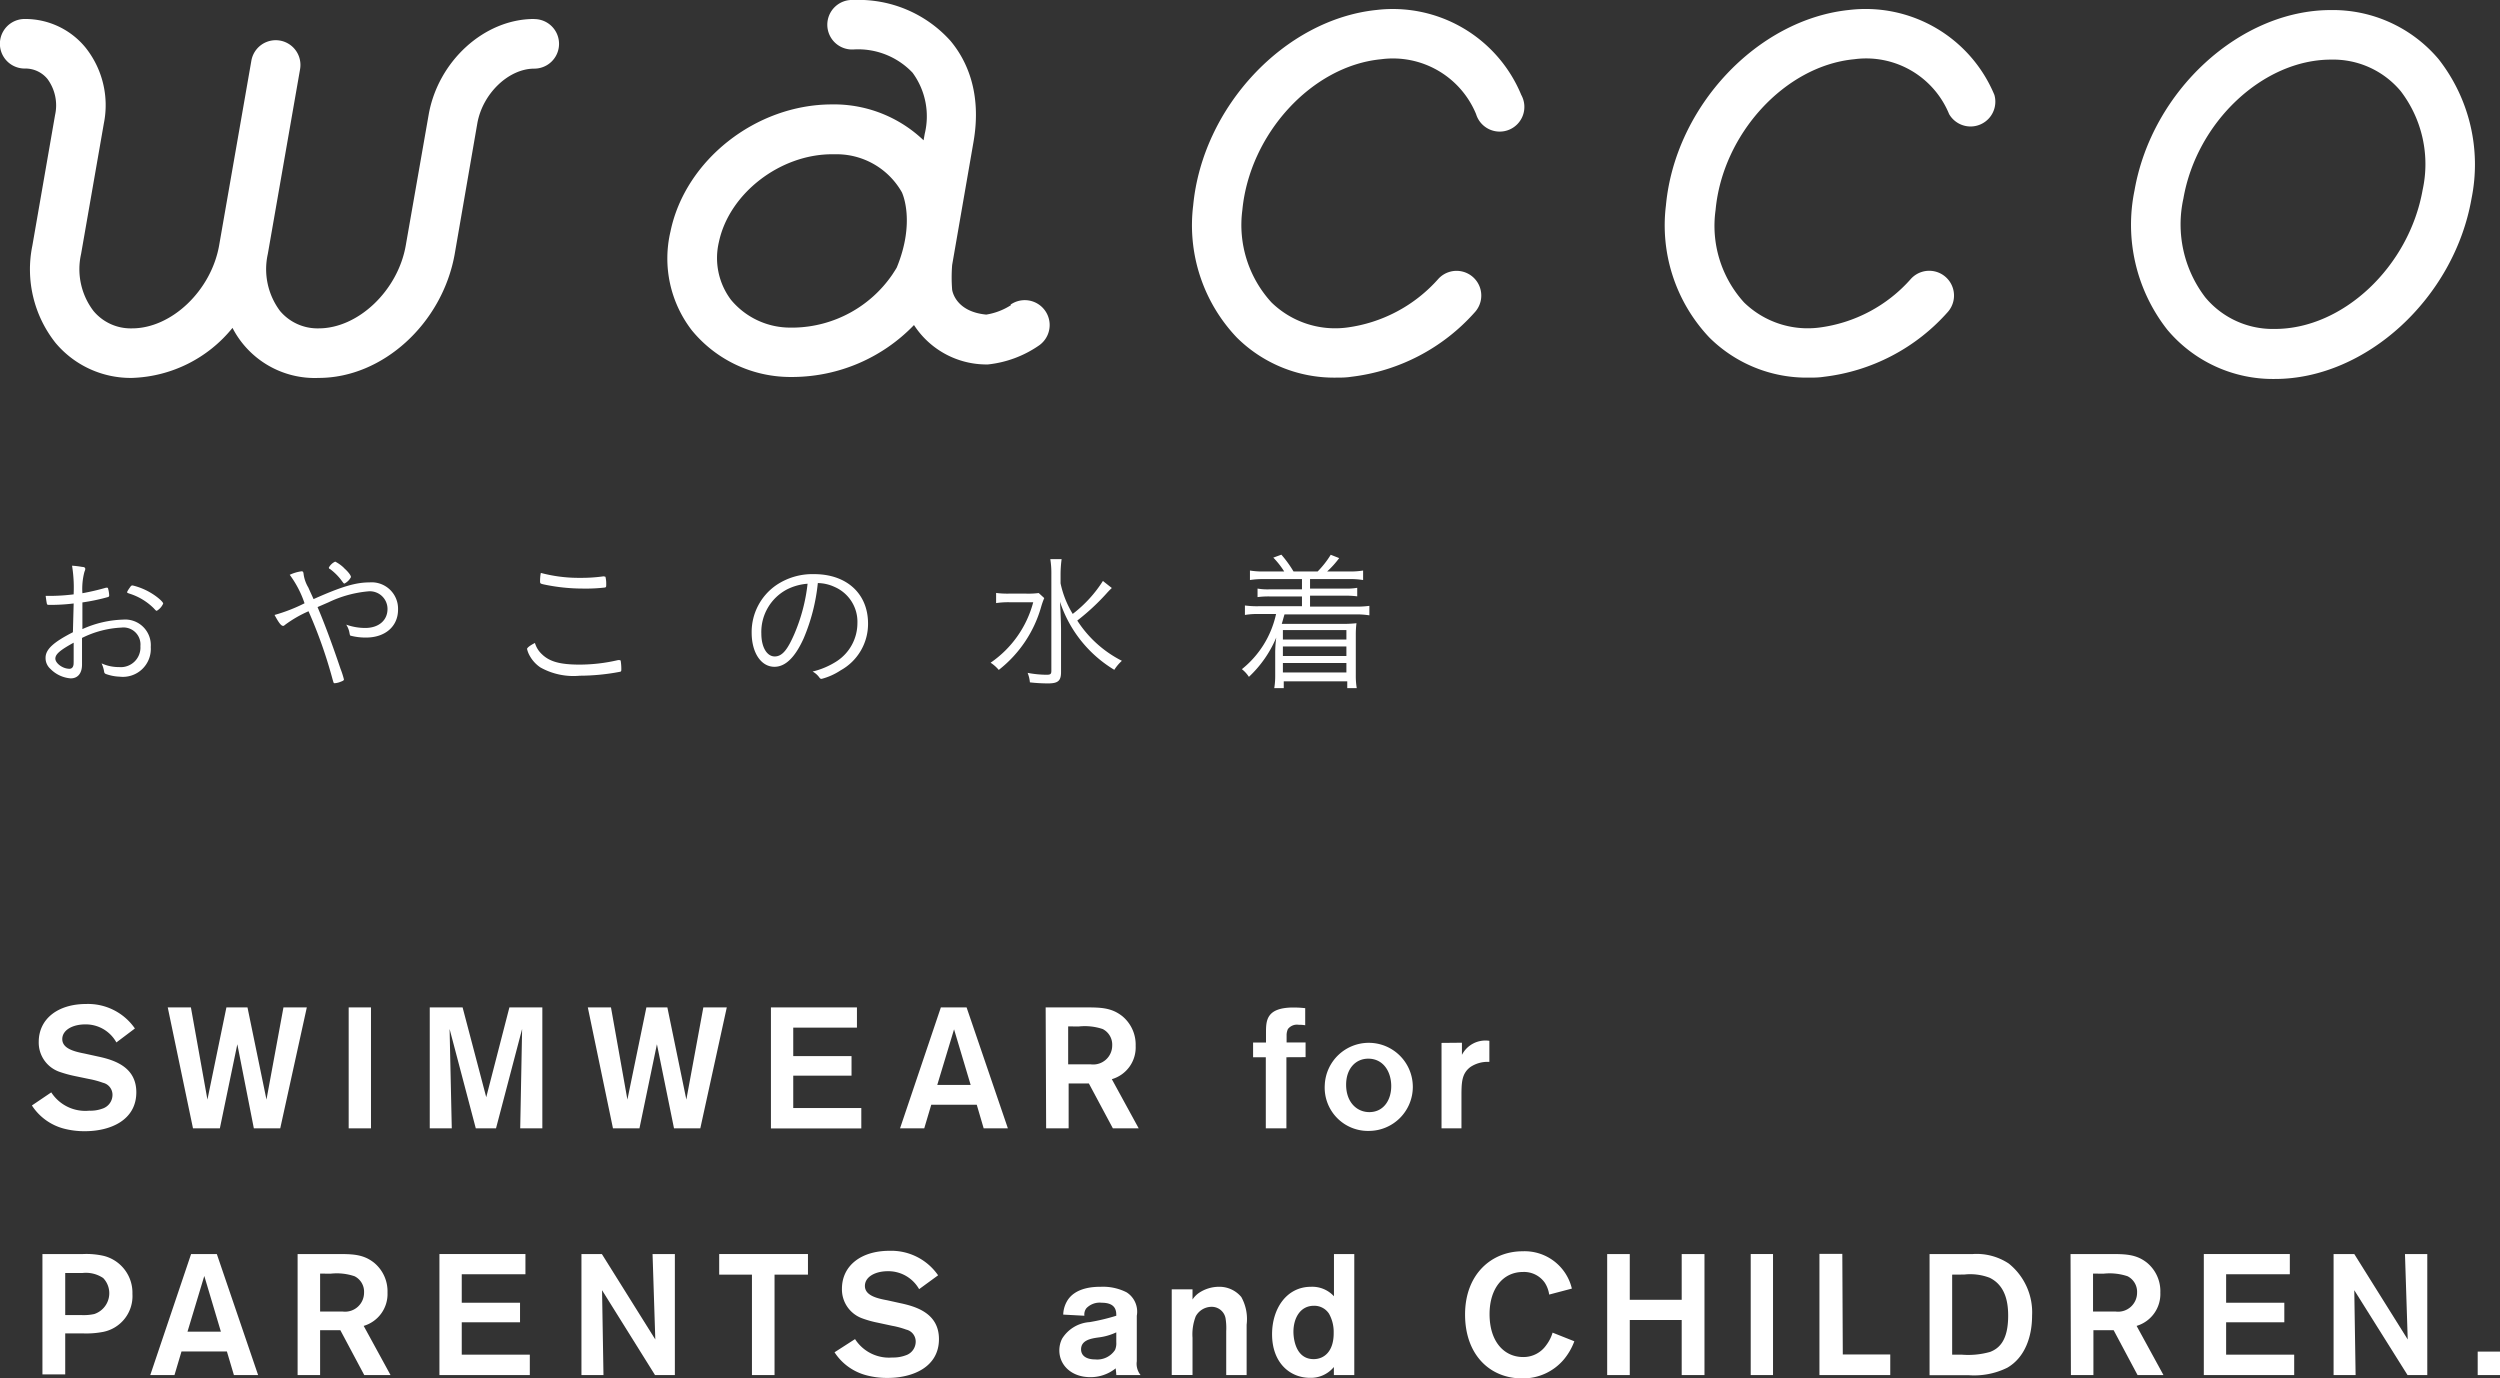<svg xmlns="http://www.w3.org/2000/svg" viewBox="0 0 263.35 145.17"><rect x="0" y="0" width="263.35" height="145.17" fill="#333333" stroke="none"/><defs><style>.cls-1{fill:#fff;}</style></defs><title>アセット 1</title><g id="レイヤー_2" data-name="レイヤー 2"><g id="レイヤー_1-2" data-name="レイヤー 1"><path class="cls-1" d="M5.4,115.07a4.27,4.27,0,0,0,4,1.93,3.63,3.63,0,0,0,1.37-.21,1.53,1.53,0,0,0,1.08-1.47,1.3,1.3,0,0,0-1-1.26,9.18,9.18,0,0,0-1.48-.4l-1.54-.32a12.55,12.55,0,0,1-1.61-.45,3.26,3.26,0,0,1-2.14-3.13c0-2.42,2-4,5-4a6,6,0,0,1,5.13,2.58l-1.95,1.47a3.68,3.68,0,0,0-3.3-1.9c-1.28,0-2.4.58-2.4,1.55s1.19,1.3,2.34,1.52l1.32.29c1.72.36,4.14,1.06,4.14,3.79,0,2.93-2.71,4.1-5.42,4.1a8.44,8.44,0,0,1-2.28-.29,5.76,5.76,0,0,1-3.3-2.42Z"/><path class="cls-1" d="M32.32,106.12l-2.8,12.74H26.74L25,110l-1.84,8.86H20.33l-2.66-12.74h2.44l1.74,9.71,2-9.71h2.22l2,9.71,1.79-9.71Z"/><path class="cls-1" d="M39.08,106.12v12.74H36.73V106.12Z"/><path class="cls-1" d="M57.13,106.12v12.74H54.8L55,108.39l-2.75,10.47H50.12l-2.76-10.47.23,10.47H45.27V106.12h3.46l2.49,9.46,2.44-9.46Z"/><path class="cls-1" d="M76.56,106.12l-2.79,12.74H71L69.2,110l-1.84,8.86H64.57l-2.65-12.74h2.44l1.73,9.71,2-9.71H70.3l2,9.71,1.79-9.71Z"/><path class="cls-1" d="M83.56,108.25v3H89.7v2.06H83.56v3.41h7.17v2.15H81.21V106.12h9.06v2.13Z"/><path class="cls-1" d="M102.89,116.37H98.1l-.74,2.49H94.81l4.3-12.74h2.71l4.35,12.74h-2.55Zm-.64-2.08-1.75-5.86-1.77,5.86Z"/><path class="cls-1" d="M110.15,106.12h4.07c1.69,0,2.83,0,4,.92a3.89,3.89,0,0,1,1.41,3.14,3.48,3.48,0,0,1-2.51,3.5l2.83,5.18h-2.72l-2.53-4.73h-2.13v4.73h-2.37Zm2.37,2v4h.83c.81,0,1.12,0,1.57,0a2,2,0,0,0,2.24-2,1.84,1.84,0,0,0-1-1.72,5.93,5.93,0,0,0-2.53-.27Z"/><path class="cls-1" d="M135.51,111.37v7.49h-2.17v-7.49H132v-1.55h1.36v-1c0-1.29,0-2.69,2.91-2.69a11.79,11.79,0,0,1,1.22.07V108a3.94,3.94,0,0,0-.68-.05,1.21,1.21,0,0,0-1.14.45,1.56,1.56,0,0,0-.14.67v.74h2v1.55Z"/><path class="cls-1" d="M144.24,119.13a4.56,4.56,0,0,1-4.69-4.82,4.64,4.64,0,1,1,4.69,4.82Zm-.11-7.61c-1.35,0-2.33,1.08-2.33,2.74,0,1.86,1.14,2.89,2.44,2.89,1.57,0,2.36-1.37,2.31-2.87S145.65,111.52,144.13,111.52Z"/><path class="cls-1" d="M154,109.84v1.28a2.78,2.78,0,0,1,2.89-1.48v2.22a3.27,3.27,0,0,0-2,.54c-.92.7-.94,1.62-.94,3.12v3.34h-2.1v-9Z"/><path class="cls-1" d="M4.47,132.1H8.76a8.24,8.24,0,0,1,2.19.2,4,4,0,0,1,3,4,3.84,3.84,0,0,1-3.08,4,9.34,9.34,0,0,1-2.14.16H6.87v4.32H4.47Zm2.4,2v4.43H8.58a5.2,5.2,0,0,0,1.35-.11,2.31,2.31,0,0,0,.94-3.79,3.26,3.26,0,0,0-2.2-.53Z"/><path class="cls-1" d="M23.9,142.36H19.12l-.74,2.49H15.83l4.3-12.75h2.71l4.35,12.75H24.64Zm-.63-2.08-1.75-5.87-1.77,5.87Z"/><path class="cls-1" d="M31.35,132.1h4.06c1.7,0,2.84,0,4,.92a3.9,3.9,0,0,1,1.41,3.15,3.5,3.5,0,0,1-2.51,3.5l2.83,5.18H38.37l-2.52-4.73H33.72v4.73H31.35Zm2.37,2.06v4h.83c.81,0,1.12,0,1.57,0a2,2,0,0,0,2.23-2,1.82,1.82,0,0,0-1-1.72,5.85,5.85,0,0,0-2.52-.27Z"/><path class="cls-1" d="M48.64,134.23v3h6.14v2.06H48.64v3.41h7.17v2.15H46.29V132.1h9.06v2.13Z"/><path class="cls-1" d="M68.74,132.1h2.35v12.75H69l-5.58-8.94.15,8.94H61.25V132.1H63.4l5.63,9Z"/><path class="cls-1" d="M85.11,134.27H81.59v10.58H79.21V134.27H75.76V132.1h9.35Z"/><path class="cls-1" d="M90.07,141.06A4.25,4.25,0,0,0,94,143a3.73,3.73,0,0,0,1.38-.22,1.52,1.52,0,0,0,1.08-1.46,1.29,1.29,0,0,0-1-1.26,8.81,8.81,0,0,0-1.48-.4l-1.53-.33a10.71,10.71,0,0,1-1.61-.45,3.24,3.24,0,0,1-2.15-3.12c0-2.42,2-4,5-4a6,6,0,0,1,5.13,2.58l-2,1.46a3.72,3.72,0,0,0-3.31-1.89c-1.28,0-2.4.57-2.4,1.55s1.19,1.3,2.35,1.51l1.31.29c1.72.36,4.14,1.07,4.14,3.8,0,2.92-2.71,4.09-5.42,4.09a8.42,8.42,0,0,1-2.27-.29,5.72,5.72,0,0,1-3.31-2.41Z"/><path class="cls-1" d="M112,138.48a3,3,0,0,1,.37-1.36c.86-1.57,3-1.57,3.59-1.57a5.49,5.49,0,0,1,2.71.58,2.41,2.41,0,0,1,1.08,2.47v4.79a1.89,1.89,0,0,0,.4,1.46h-2.56c0-.22-.06-.58-.06-.71a4.24,4.24,0,0,1-2.67.93c-2,0-3.27-1.27-3.27-2.82a2.75,2.75,0,0,1,.29-1.23,3.71,3.71,0,0,1,2.91-1.75,21.25,21.25,0,0,0,2.8-.67c0-.45,0-1.37-1.54-1.37a1.94,1.94,0,0,0-1.61.58,1.08,1.08,0,0,0-.21.79Zm5.59,1.87a6.14,6.14,0,0,1-1.9.54c-.78.11-1.81.29-1.81,1.25,0,.7.6,1.06,1.47,1.06a2.24,2.24,0,0,0,2.11-1,1.77,1.77,0,0,0,.13-.81Z"/><path class="cls-1" d="M123.43,135.82h2.19v1.07a2.5,2.5,0,0,1,.7-.71,3.8,3.8,0,0,1,2.08-.63,3,3,0,0,1,2.36,1.08,4.76,4.76,0,0,1,.56,2.91v5.31h-2.15v-4.61a6.64,6.64,0,0,0-.07-1.37,1.48,1.48,0,0,0-1.48-1.21,1.91,1.91,0,0,0-1.66,1,5.24,5.24,0,0,0-.34,2.26v3.92h-2.19Z"/><path class="cls-1" d="M142.66,132.1v12.75h-2.15V144a3.14,3.14,0,0,1-2.51,1.14c-2.15,0-4-1.61-4-4.59,0-2.69,1.52-5,4.1-5a3.1,3.1,0,0,1,2.42,1V132.1ZM140,138.39a1.84,1.84,0,0,0-1.59-.84c-1.46,0-2.16,1.32-2.16,2.75,0,.16,0,2.87,2.13,2.87,1.12,0,2.13-.83,2.11-2.78A3.92,3.92,0,0,0,140,138.39Z"/><path class="cls-1" d="M165.84,141.29a6.51,6.51,0,0,1-1.1,1.91,5.62,5.62,0,0,1-4.41,2c-3.37,0-6-2.47-6-6.73s2.8-6.66,6.05-6.66a5.11,5.11,0,0,1,5.2,3.93l-2.39.63a3.09,3.09,0,0,0-.47-1.26,2.67,2.67,0,0,0-2.29-1.12c-2.08,0-3.52,1.72-3.52,4.44,0,2.91,1.54,4.52,3.54,4.52a2.91,2.91,0,0,0,2.43-1.25,4.11,4.11,0,0,0,.67-1.32Z"/><path class="cls-1" d="M179.55,132.1v12.75h-2.4v-5.8h-5.47v5.8H169.3V132.1h2.38v4.82h5.47V132.1Z"/><path class="cls-1" d="M186.77,132.1v12.75h-2.35V132.1Z"/><path class="cls-1" d="M194.12,142.68h5v2.17h-7.46V132.08h2.41Z"/><path class="cls-1" d="M203.26,132.1h4.57a6.13,6.13,0,0,1,3.77,1,6.59,6.59,0,0,1,2.46,5.49c0,2.19-.74,4.41-2.62,5.49a7.86,7.86,0,0,1-4.1.78h-4.08Zm2.38,2.17v8.43h1a8.45,8.45,0,0,0,3-.29c.92-.36,1.9-1.16,1.9-3.81,0-1.19-.18-3.14-1.95-4a5.71,5.71,0,0,0-2.67-.34Z"/><path class="cls-1" d="M218.11,132.1h4.06c1.7,0,2.84,0,4,.92a3.89,3.89,0,0,1,1.4,3.15,3.5,3.5,0,0,1-2.5,3.5l2.83,5.18h-2.73l-2.52-4.73h-2.13v4.73h-2.37Zm2.37,2.06v4h.83c.81,0,1.12,0,1.57,0a2,2,0,0,0,2.24-2,1.84,1.84,0,0,0-1-1.72,5.93,5.93,0,0,0-2.53-.27Z"/><path class="cls-1" d="M234.5,134.23v3h6.13v2.06H234.5v3.41h7.17v2.15h-9.52V132.1h9.06v2.13Z"/><path class="cls-1" d="M253.34,132.1h2.35v12.75h-2.08L248,135.91l.14,8.94h-2.32V132.1H248l5.63,9Z"/><path class="cls-1" d="M263.35,142.38v2.47H261v-2.47Z"/><path class="cls-1" d="M256.88,6.23a14.58,14.58,0,0,0-11.35-5.17c-9.58,0-18.85,8.51-20.68,19a17.9,17.9,0,0,0,3.46,14.68,14.52,14.52,0,0,0,11.33,5.18c9.59,0,18.87-8.51,20.71-19A18,18,0,0,0,256.88,6.23ZM255.2,20c-1.43,8.08-8.38,14.65-15.56,14.65a9.24,9.24,0,0,1-7.33-3.32A12.65,12.65,0,0,1,230,20.91c1.4-8.06,8.39-14.63,15.55-14.63a9.27,9.27,0,0,1,7.34,3.32A12.65,12.65,0,0,1,255.2,20Z"/><path class="cls-1" d="M56.26,2C51,2,46.13,6.46,45.15,12.11L42.74,25.87c-.83,4.73-5,8.72-9.17,8.72a5.16,5.16,0,0,1-4.07-1.83,7.35,7.35,0,0,1-1.29-6h0l3.4-19.47a2.6,2.6,0,1,0-5.13-.9l-3.4,19.48c-.84,4.73-5,8.72-9.17,8.72a5.1,5.1,0,0,1-4.06-1.83,7.26,7.26,0,0,1-1.31-6L10.94,13A9.73,9.73,0,0,0,9,5,8.21,8.21,0,0,0,2.6,2a2.61,2.61,0,0,0,0,5.22A3,3,0,0,1,5,8.32a4.68,4.68,0,0,1,.8,3.8L3.41,25.87A12.47,12.47,0,0,0,5.85,36.12a10.33,10.33,0,0,0,8.06,3.69,14.18,14.18,0,0,0,10.58-5.27,9.75,9.75,0,0,0,9.08,5.27c6.75,0,13-5.73,14.32-13L50.28,13c.55-3.13,3.29-5.77,6-5.77a2.61,2.61,0,0,0,0-5.22Z"/><path class="cls-1" d="M106.5,32.14a6.78,6.78,0,0,1-2.61,1c-3.3-.32-3.58-2.58-3.59-2.61a16.41,16.41,0,0,1,0-2.62L102.54,15c.94-5.32-.79-8.76-2.42-10.7A13,13,0,0,0,89.92,0a2.61,2.61,0,1,0,0,5.21,7.9,7.9,0,0,1,6.21,2.45,7.77,7.77,0,0,1,1.28,6.44l-.12.68A13.67,13.67,0,0,0,88.18,11h-.55c-8,0-15.45,5.88-17,13.38A12.39,12.39,0,0,0,72.88,34.8a13.44,13.44,0,0,0,10.19,4.91h.58a17.85,17.85,0,0,0,12.63-5.47,9.1,9.1,0,0,0,7.45,4.15h.35a11.59,11.59,0,0,0,5.37-2,2.61,2.61,0,1,0-3-4.3ZM94,28.92a12.84,12.84,0,0,1-10.33,5.59l-.39,0A8.1,8.1,0,0,1,77,31.58a7.32,7.32,0,0,1-1.27-6.09c1.08-5.1,6.43-9.24,11.92-9.24H88a7.9,7.9,0,0,1,7,4c.06.12,1.44,3.11-.53,7.92C94.41,28.29,94.26,28.52,94,28.92Z"/><path class="cls-1" d="M194.78,1.05c-9.66,1-18.32,10.18-19.29,20.58a17.19,17.19,0,0,0,4.57,13.92,14.55,14.55,0,0,0,10.42,4.23c.55,0,1.1,0,1.66-.09a20.64,20.64,0,0,0,13-6.78,2.61,2.61,0,0,0-3.83-3.55,15.51,15.51,0,0,1-9.7,5.15,9.61,9.61,0,0,1-7.89-2.65,12,12,0,0,1-3-9.74c.74-8,7.3-15.18,14.6-15.88a9.44,9.44,0,0,1,10,5.78A2.61,2.61,0,0,0,210.09,10,14.69,14.69,0,0,0,194.78,1.05Z"/><path class="cls-1" d="M145,1.05c-9.66,1-18.32,10.18-19.31,20.59a17.15,17.15,0,0,0,4.6,13.92,14.54,14.54,0,0,0,10.41,4.22c.53,0,1.09,0,1.64-.09a20.64,20.64,0,0,0,13-6.78,2.6,2.6,0,1,0-3.81-3.55,15.59,15.59,0,0,1-9.7,5.15,9.61,9.61,0,0,1-7.89-2.65,12.07,12.07,0,0,1-3.07-9.74c.77-8,7.31-15.18,14.62-15.88a9.47,9.47,0,0,1,10,5.78A2.6,2.6,0,1,0,160.25,10,14.64,14.64,0,0,0,145,1.05Z"/><path class="cls-1" d="M7.76,63.57a20.37,20.37,0,0,1-2.5.15c-.21,0-.29,0-.32-.12s-.07-.38-.13-.83c.25,0,.36,0,.58,0a20.13,20.13,0,0,0,2.37-.16V62.5a14.5,14.5,0,0,0-.17-2.91,9.48,9.48,0,0,1,1.07.13c.23,0,.32.09.32.2s0,.09-.09.33a7,7,0,0,0-.21,2.24,24.75,24.75,0,0,0,2.48-.58.16.16,0,0,1,.09,0c.08,0,.13,0,.14.11a2.86,2.86,0,0,1,.11.69.17.17,0,0,1-.15.19,20.68,20.68,0,0,1-2.67.56v2.81a11.16,11.16,0,0,1,4.28-1,2.7,2.7,0,0,1,2.92,2.89,2.94,2.94,0,0,1-3.28,3.12A4.67,4.67,0,0,1,11.16,71c-.13-.05-.18-.12-.2-.3a3.22,3.22,0,0,0-.26-.82,4.35,4.35,0,0,0,1.84.39,2.07,2.07,0,0,0,2.25-2.21,1.79,1.79,0,0,0-2-1.95,10.37,10.37,0,0,0-4.15,1.09v1.12c0,.54,0,.91,0,1.1v.59c0,.91-.44,1.45-1.19,1.45a3.34,3.34,0,0,1-2.14-1,1.52,1.52,0,0,1-.51-1.17c0-.88.81-1.63,2.88-2.69Zm0,4.13c-1.42.78-1.93,1.21-1.93,1.68s.75,1.07,1.49,1.07a.39.39,0,0,0,.38-.27c.06-.16.06-.16.06-1V67.7ZM16,62.52c.66.41,1.19.9,1.19,1.06a1.66,1.66,0,0,1-.67.76c-.06,0-.09,0-.31-.25a6.3,6.3,0,0,0-2.52-1.54c-.24-.08-.3-.11-.3-.16s.07-.2.31-.53c.11-.16.16-.19.27-.19A6.83,6.83,0,0,1,16,62.52Z"/><path class="cls-1" d="M30,65.84c-.08.08-.12.09-.18.09-.21,0-.46-.34-.9-1.15a17.54,17.54,0,0,0,3.16-1.23,10.77,10.77,0,0,0-1.56-3,4.29,4.29,0,0,1,1.25-.37c.14,0,.19.07.21.29a3.7,3.7,0,0,0,.5,1.42c.24.55.39.85.55,1.22,3-1.34,4.46-1.76,5.9-1.76a2.78,2.78,0,0,1,3,2.87c0,1.76-1.35,2.94-3.37,2.94a6.29,6.29,0,0,1-1.6-.19c-.08,0-.11-.09-.14-.27a2.32,2.32,0,0,0-.35-.9,6,6,0,0,0,2,.35c1.42,0,2.35-.8,2.35-2a1.86,1.86,0,0,0-2-1.86,12.2,12.2,0,0,0-4.22,1.16l-1.15.5c.68,1.6,1.48,3.71,2.42,6.5a8.9,8.9,0,0,1,.36,1.12c0,.09-.08.15-.33.24a2,2,0,0,1-.64.16c-.11,0-.11,0-.23-.42a49.47,49.47,0,0,0-2.53-7.16A12.54,12.54,0,0,0,30,65.84Zm6.24-6c.47.42.73.78.73.95a1.59,1.59,0,0,1-.68.68c-.08,0-.08,0-.38-.41a5.94,5.94,0,0,0-1.16-1.13c-.08,0-.11-.09-.11-.14a1.46,1.46,0,0,1,.67-.63A3.86,3.86,0,0,1,36.22,59.81Z"/><path class="cls-1" d="M57.08,68.91c.82.8,1.94,1.1,4,1.1a17.85,17.85,0,0,0,4-.47.57.57,0,0,1,.19,0c.06,0,.1,0,.12.11a5.36,5.36,0,0,1,.06.83c0,.18,0,.27-.16.29a22.86,22.86,0,0,1-4.21.41,7.12,7.12,0,0,1-4.15-.87,3.54,3.54,0,0,1-1.1-1.18,2.64,2.64,0,0,1-.31-.77c0-.12.31-.37.83-.63A2.62,2.62,0,0,0,57.08,68.91Zm6.58-8.18c.09,0,.12,0,.14.13a3,3,0,0,1,.06.66c0,.28,0,.34-.14.37A17.52,17.52,0,0,1,61.4,62a19.88,19.88,0,0,1-4.09-.43c-.4-.09-.42-.1-.42-.37a4.63,4.63,0,0,1,.08-.85,15.51,15.51,0,0,0,4.14.52,16.66,16.66,0,0,0,2.47-.16Z"/><path class="cls-1" d="M84.66,67.24c-.9,2-1.92,3-3.08,3-1.41,0-2.4-1.48-2.4-3.6a6,6,0,0,1,2.59-5,6.8,6.8,0,0,1,4-1.16c3.42,0,5.67,2.06,5.67,5.2a5.59,5.59,0,0,1-2.88,4.93,6.68,6.68,0,0,1-2,.9c-.1,0-.15,0-.27-.17a2.15,2.15,0,0,0-.69-.6,8.27,8.27,0,0,0,2.55-1.09,4.8,4.8,0,0,0,2.17-4,4,4,0,0,0-2.4-3.82,4.36,4.36,0,0,0-1.77-.41A20,20,0,0,1,84.66,67.24Zm-1.72-5.17a5.06,5.06,0,0,0-2.74,4.68c0,1.41.58,2.4,1.41,2.4s1.38-.8,2.06-2.35a18.64,18.64,0,0,0,1.4-5.31A5.73,5.73,0,0,0,82.94,62.07Z"/><path class="cls-1" d="M110,63a8.35,8.35,0,0,0-.33.94,12.87,12.87,0,0,1-4.46,6.63,3.94,3.94,0,0,0-.86-.76,11.19,11.19,0,0,0,4.49-6.37h-2.49a8.61,8.61,0,0,0-1.42.09V62.46a8.93,8.93,0,0,0,1.46.07H108a8.68,8.68,0,0,0,1.42-.06Zm6.69-.63a23.52,23.52,0,0,1-3.21,3,12.07,12.07,0,0,0,4.7,4.24,4.58,4.58,0,0,0-.8.95,13.17,13.17,0,0,1-5.72-7.17c.07,1.21.11,2.4.11,2.94v4.46c0,.92-.31,1.2-1.36,1.2a16.74,16.74,0,0,1-1.92-.11,3.52,3.52,0,0,0-.24-1,11.1,11.1,0,0,0,2,.2c.41,0,.5-.08.5-.42V60.42a9.21,9.21,0,0,0-.11-1.52h1.19a12.93,12.93,0,0,0-.11,1.5v1.05A10.21,10.21,0,0,0,113,64.67a13.42,13.42,0,0,0,3.18-3.47l.94.74-.23.22Z"/><path class="cls-1" d="M133.14,61a9,9,0,0,0-1.47.1v-1a8.3,8.3,0,0,0,1.47.1h2.14a8.86,8.86,0,0,0-1.15-1.46l.85-.31a12.12,12.12,0,0,1,1.28,1.77h2.54a9.93,9.93,0,0,0,1.38-1.76l.89.35a9.87,9.87,0,0,1-1.27,1.41h2.32a8.45,8.45,0,0,0,1.47-.1v1a8.45,8.45,0,0,0-1.47-.1H138v1h3.65a6.4,6.4,0,0,0,1.32-.08v.9a8.87,8.87,0,0,0-1.32-.07H138V63.9h4.76a9.9,9.9,0,0,0,1.49-.08v1a8.78,8.78,0,0,0-1.49-.1h-7.45c-.15.5-.19.69-.29,1h6.51a12.91,12.91,0,0,0,1.36-.07,9.61,9.61,0,0,0-.07,1.19v4.3a7.83,7.83,0,0,0,.1,1.35h-1v-.72h-6.69v.72h-1a7.78,7.78,0,0,0,.1-1.34V68.83a12.46,12.46,0,0,1,.11-1.67,12.05,12.05,0,0,1-2.88,4.14,3.41,3.41,0,0,0-.74-.81,10.21,10.21,0,0,0,3.6-5.81h-1.81a7.82,7.82,0,0,0-1.47.1v-1a9.61,9.61,0,0,0,1.47.08h4.54V62.83h-3.37a8.63,8.63,0,0,0-1.31.07V62a6.29,6.29,0,0,0,1.31.08h3.37V61Zm2,5.37v1h6.69v-1Zm0,1.73v1h6.69v-1Zm0,1.74v1h6.69v-1Z"/></g></g></svg>